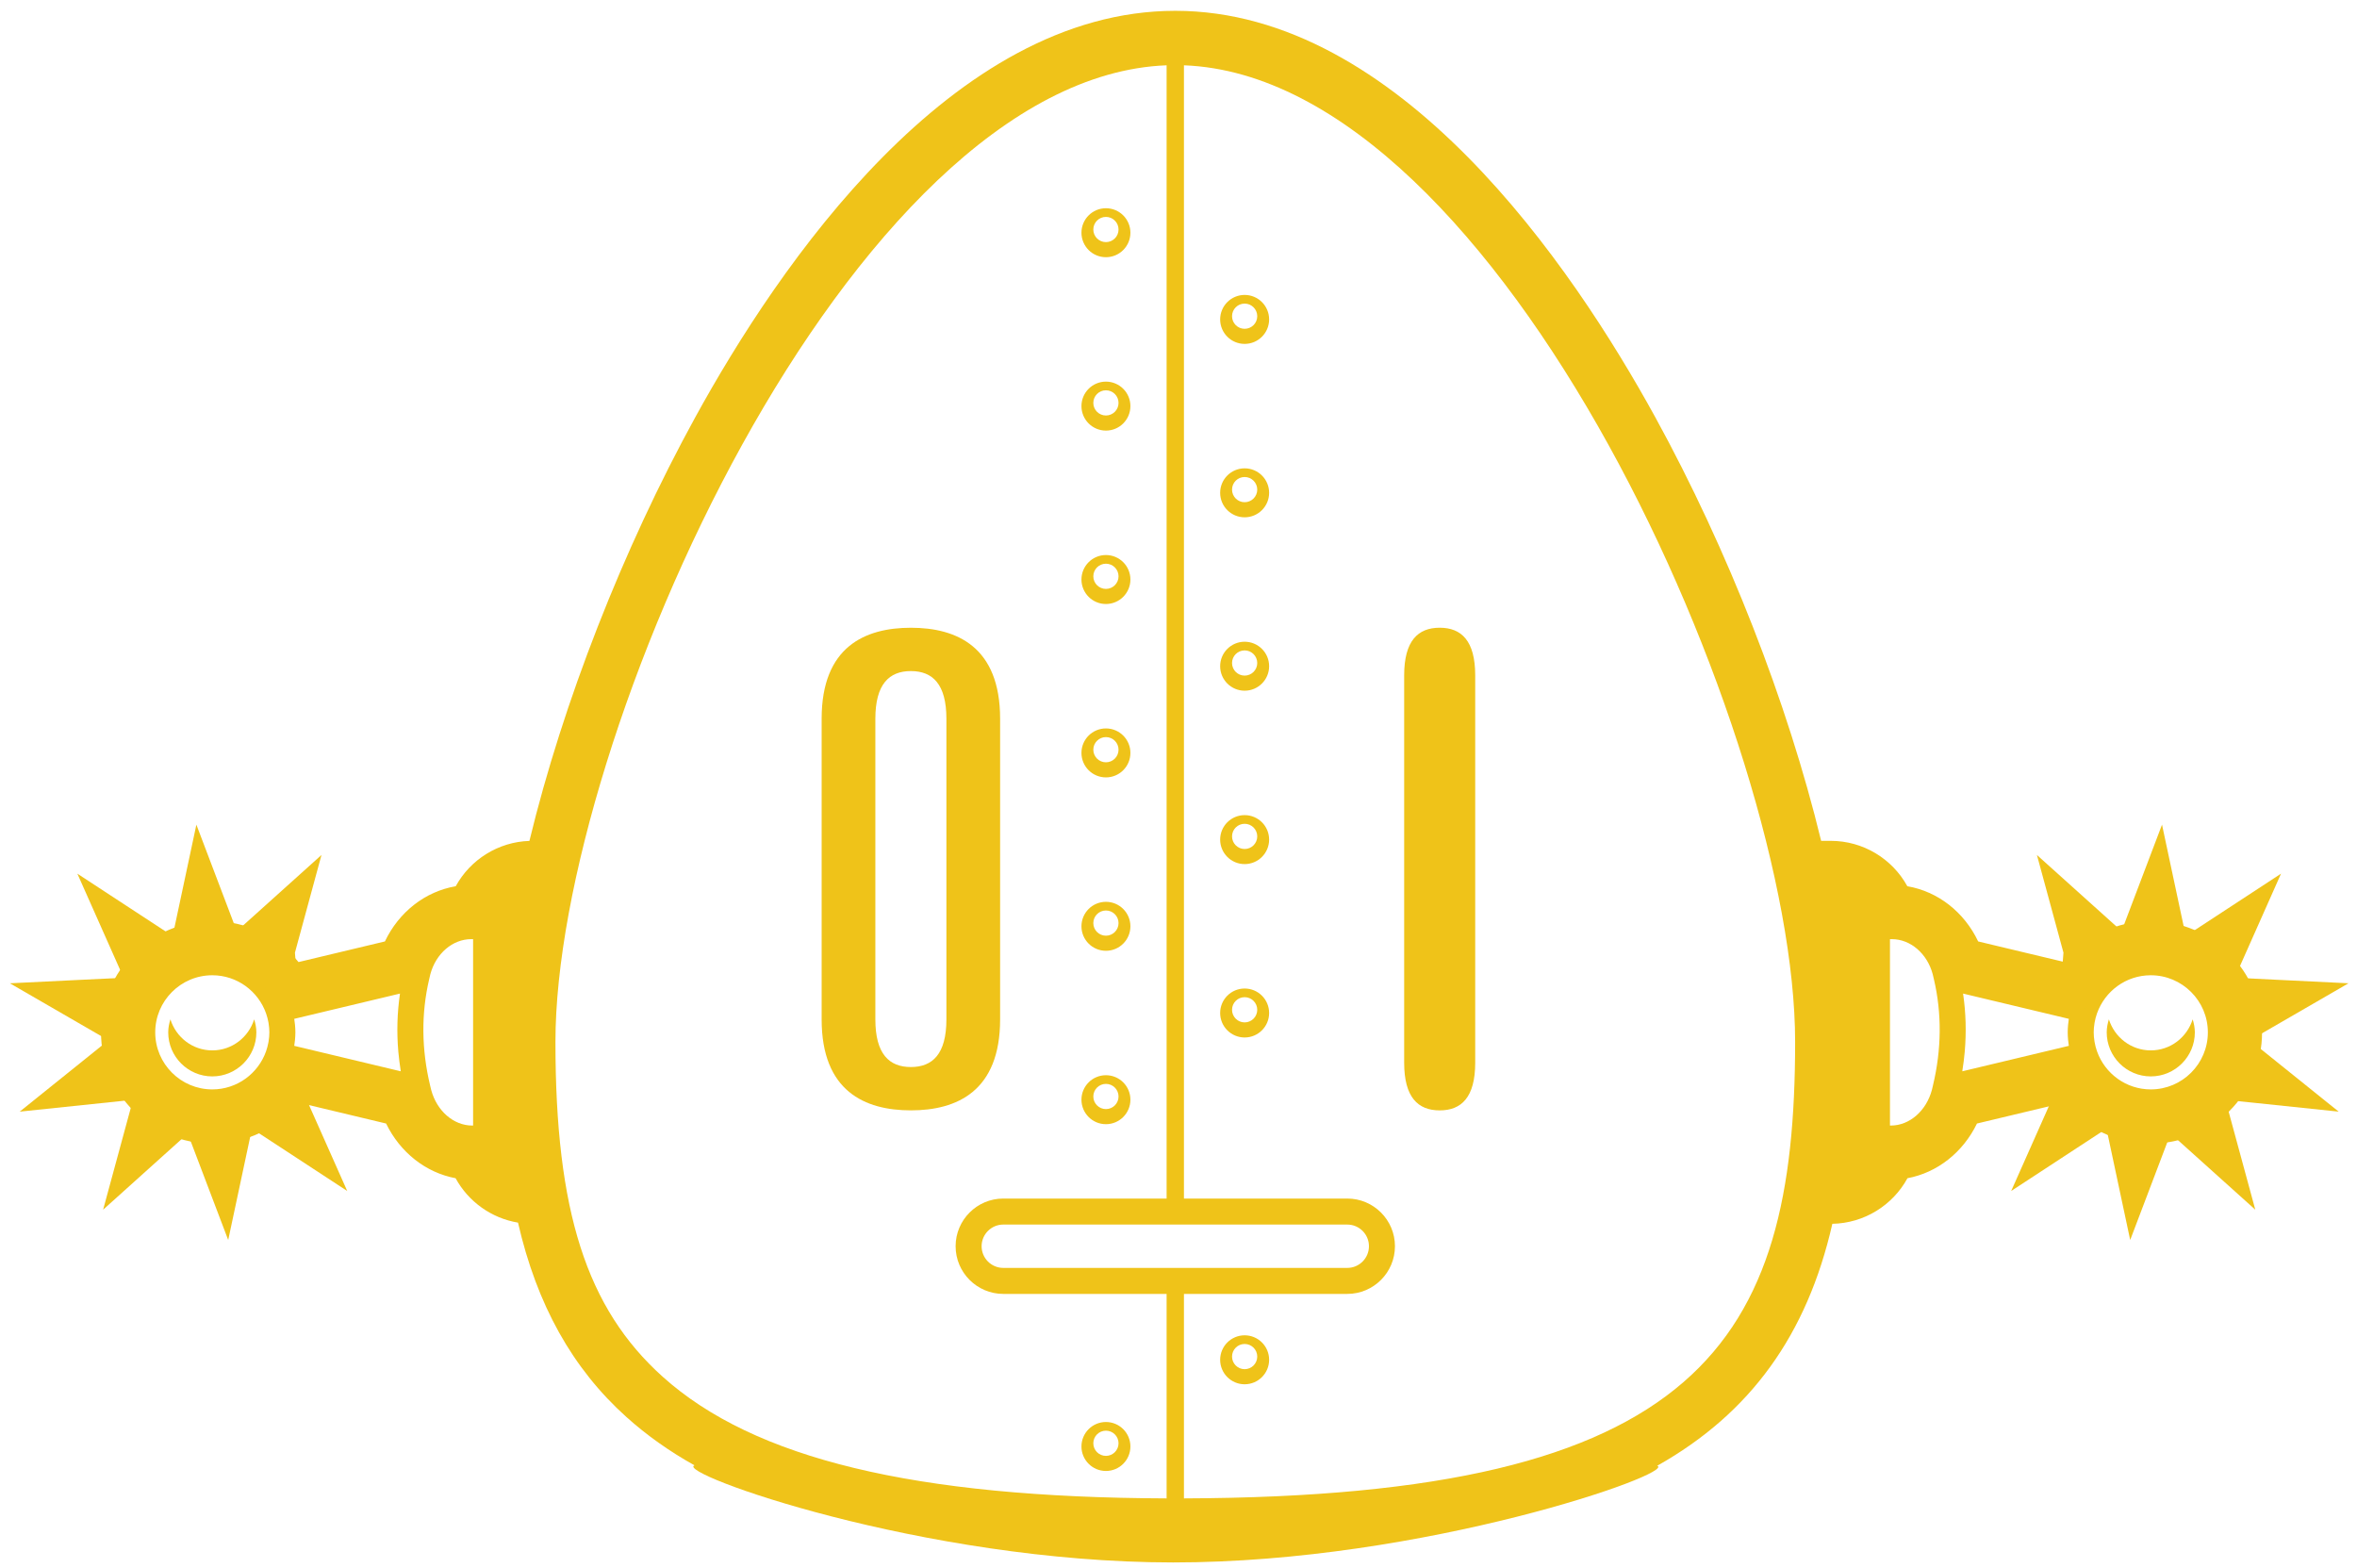 <?xml version="1.0" encoding="UTF-8"?>
<svg width="218px" height="145px" viewBox="0 0 218 145" version="1.1" xmlns="http://www.w3.org/2000/svg" xmlns:xlink="http://www.w3.org/1999/xlink">
    <!-- Generator: Sketch 59.1 (86144) - https://sketch.com -->
    <title>Hallehead yellow</title>
    <desc>Created with Sketch.</desc>
    <g id="Hallehead-yellow" stroke="none" stroke-width="1" fill="none" fill-rule="evenodd">
        <path d="M28.312,101.593 L32.115,110.147 L23.302,104.38 L21.107,114.68 L17.367,104.835 L9.537,111.877 L12.299,101.714 L1.823,102.809 L10.031,96.21 L0.913,90.938 L11.434,90.424 L7.155,80.8 L15.969,86.568 L18.163,76.267 L21.902,86.113 L29.735,79.07 L27.279,88.105 L27.381,89.425 C18.127,88.475 13.5,90.5 13.5,95.5 C13.5,100.5 18.438,102.531 28.312,101.593 Z" id="Fill-32" fill="#EFC319"></path>
        <path d="M190.85,88.104 L188.395,79.069 L196.227,86.112 L199.966,76.266 L202.162,86.567 L210.974,80.799 L206.696,90.423 L217.216,90.937 L208.098,96.209 L216.306,102.808 L205.831,101.713 L208.593,111.876 L200.761,104.834 L197.023,114.68 L194.828,104.379 L186.015,110.146 L189.818,101.592 C200.606,102.864 206,100.833 206,95.5 C206,90.167 200.918,88.117 190.754,89.35 L190.85,88.104 Z" id="Fill-33" fill="#EFC319"></path>
        <path d="M23.509,94.271 C22.992,95.929 21.461,97.144 19.634,97.144 C17.809,97.144 16.278,95.929 15.761,94.271 C15.642,94.654 15.559,95.052 15.559,95.474 C15.559,97.721 17.387,99.549 19.634,99.549 C21.883,99.549 23.711,97.721 23.711,95.474 C23.711,95.052 23.628,94.654 23.509,94.271" id="Fill-36" fill="#EFC319"></path>
        <path d="M198.927,99.549 C201.174,99.549 203.002,97.721 203.002,95.473 C203.002,95.052 202.919,94.653 202.8,94.271 C202.283,95.928 200.752,97.144 198.927,97.144 C197.101,97.144 195.57,95.928 195.052,94.271 C194.933,94.653 194.851,95.052 194.851,95.473 C194.851,97.721 196.679,99.549 198.927,99.549" id="Fill-37" fill="#EFC319"></path>
        <path d="M102.288,20.06 C102.932,20.06 103.454,20.582 103.454,21.226 C103.454,21.87 102.932,22.391 102.288,22.391 C101.644,22.391 101.122,21.87 101.122,21.226 C101.122,20.582 101.644,20.06 102.288,20.06 M102.288,23.787 C103.538,23.787 104.552,22.773 104.552,21.522 C104.552,20.272 103.538,19.258 102.288,19.258 C101.038,19.258 100.024,20.272 100.024,21.522 C100.024,22.773 101.038,23.787 102.288,23.787" id="Fill-38" fill="#EFC319"></path>
        <path d="M102.288,36.096 C102.932,36.096 103.454,36.618 103.454,37.262 C103.454,37.906 102.932,38.427 102.288,38.427 C101.644,38.427 101.122,37.906 101.122,37.262 C101.122,36.618 101.644,36.096 102.288,36.096 M102.288,39.823 C103.538,39.823 104.552,38.809 104.552,37.558 C104.552,36.308 103.538,35.294 102.288,35.294 C101.038,35.294 100.024,36.308 100.024,37.558 C100.024,38.809 101.038,39.823 102.288,39.823" id="Fill-39" fill="#EFC319"></path>
        <path d="M115.117,28.078 C115.761,28.078 116.283,28.6 116.283,29.244 C116.283,29.888 115.761,30.409 115.117,30.409 C114.473,30.409 113.952,29.888 113.952,29.244 C113.952,28.6 114.473,28.078 115.117,28.078 M115.117,31.805 C116.368,31.805 117.382,30.791 117.382,29.54 C117.382,28.29 116.368,27.276 115.117,27.276 C113.866,27.276 112.852,28.29 112.852,29.54 C112.852,30.791 113.866,31.805 115.117,31.805" id="Fill-40" fill="#EFC319"></path>
        <path d="M102.288,52.133 C102.932,52.133 103.454,52.654 103.454,53.299 C103.454,53.942 102.932,54.464 102.288,54.464 C101.644,54.464 101.122,53.942 101.122,53.299 C101.122,52.654 101.644,52.133 102.288,52.133 M102.288,55.86 C103.538,55.86 104.552,54.846 104.552,53.595 C104.552,52.345 103.538,51.331 102.288,51.331 C101.038,51.331 100.024,52.345 100.024,53.595 C100.024,54.846 101.038,55.86 102.288,55.86" id="Fill-41" fill="#EFC319"></path>
        <path d="M115.117,44.115 C115.761,44.115 116.283,44.636 116.283,45.281 C116.283,45.924 115.761,46.446 115.117,46.446 C114.473,46.446 113.952,45.924 113.952,45.281 C113.952,44.636 114.473,44.115 115.117,44.115 M115.117,47.842 C116.368,47.842 117.382,46.828 117.382,45.577 C117.382,44.327 116.368,43.313 115.117,43.313 C113.866,43.313 112.852,44.327 112.852,45.577 C112.852,46.828 113.866,47.842 115.117,47.842" id="Fill-42" fill="#EFC319"></path>
        <path d="M102.288,68.169 C102.932,68.169 103.454,68.69 103.454,69.335 C103.454,69.978 102.932,70.5 102.288,70.5 C101.644,70.5 101.122,69.978 101.122,69.335 C101.122,68.69 101.644,68.169 102.288,68.169 M102.288,71.896 C103.538,71.896 104.552,70.882 104.552,69.631 C104.552,68.381 103.538,67.367 102.288,67.367 C101.038,67.367 100.024,68.381 100.024,69.631 C100.024,70.882 101.038,71.896 102.288,71.896" id="Fill-43" fill="#EFC319"></path>
        <path d="M115.117,60.151 C115.761,60.151 116.283,60.672 116.283,61.317 C116.283,61.96 115.761,62.482 115.117,62.482 C114.473,62.482 113.952,61.96 113.952,61.317 C113.952,60.672 114.473,60.151 115.117,60.151 M115.117,63.878 C116.368,63.878 117.382,62.864 117.382,61.613 C117.382,60.363 116.368,59.349 115.117,59.349 C113.866,59.349 112.852,60.363 112.852,61.613 C112.852,62.864 113.866,63.878 115.117,63.878" id="Fill-44" fill="#EFC319"></path>
        <path d="M102.288,84.205 C102.932,84.205 103.454,84.726 103.454,85.371 C103.454,86.014 102.932,86.536 102.288,86.536 C101.644,86.536 101.122,86.014 101.122,85.371 C101.122,84.726 101.644,84.205 102.288,84.205 M102.288,87.932 C103.538,87.932 104.552,86.918 104.552,85.667 C104.552,84.417 103.538,83.403 102.288,83.403 C101.038,83.403 100.024,84.417 100.024,85.667 C100.024,86.918 101.038,87.932 102.288,87.932" id="Fill-45" fill="#EFC319"></path>
        <path d="M115.117,76.187 C115.761,76.187 116.283,76.708 116.283,77.353 C116.283,77.996 115.761,78.518 115.117,78.518 C114.473,78.518 113.952,77.996 113.952,77.353 C113.952,76.708 114.473,76.187 115.117,76.187 M115.117,79.914 C116.368,79.914 117.382,78.9 117.382,77.649 C117.382,76.399 116.368,75.385 115.117,75.385 C113.866,75.385 112.852,76.399 112.852,77.649 C112.852,78.9 113.866,79.914 115.117,79.914" id="Fill-46" fill="#EFC319"></path>
        <path d="M102.288,100.241 C102.932,100.241 103.454,100.763 103.454,101.407 C103.454,102.05 102.932,102.572 102.288,102.572 C101.644,102.572 101.122,102.05 101.122,101.407 C101.122,100.763 101.644,100.241 102.288,100.241 M102.288,103.968 C103.538,103.968 104.552,102.954 104.552,101.703 C104.552,100.453 103.538,99.439 102.288,99.439 C101.038,99.439 100.024,100.453 100.024,101.703 C100.024,102.954 101.038,103.968 102.288,103.968" id="Fill-47" fill="#EFC319"></path>
        <path d="M115.117,94.554 C114.473,94.554 113.952,94.032 113.952,93.388 C113.952,92.745 114.473,92.223 115.117,92.223 C115.761,92.223 116.283,92.745 116.283,93.388 C116.283,94.032 115.761,94.554 115.117,94.554 M115.117,91.421 C113.866,91.421 112.852,92.435 112.852,93.685 C112.852,94.936 113.866,95.95 115.117,95.95 C116.368,95.95 117.382,94.936 117.382,93.685 C117.382,92.435 116.368,91.421 115.117,91.421" id="Fill-48" fill="#EFC319"></path>
        <path d="M102.288,134.644 C101.644,134.644 101.122,134.122 101.122,133.478 C101.122,132.835 101.644,132.313 102.288,132.313 C102.932,132.313 103.454,132.835 103.454,133.478 C103.454,134.122 102.932,134.644 102.288,134.644 M102.288,131.511 C101.038,131.511 100.024,132.525 100.024,133.775 C100.024,135.026 101.038,136.04 102.288,136.04 C103.538,136.04 104.552,135.026 104.552,133.775 C104.552,132.525 103.538,131.511 102.288,131.511" id="Fill-49" fill="#EFC319"></path>
        <path d="M115.117,126.626 C114.473,126.626 113.952,126.104 113.952,125.46 C113.952,124.817 114.473,124.295 115.117,124.295 C115.761,124.295 116.283,124.817 116.283,125.46 C116.283,126.104 115.761,126.626 115.117,126.626 M115.117,123.493 C113.866,123.493 112.852,124.507 112.852,125.757 C112.852,127.008 113.866,128.022 115.117,128.022 C116.368,128.022 117.382,127.008 117.382,125.757 C117.382,124.507 116.368,123.493 115.117,123.493" id="Fill-50" fill="#EFC319"></path>
        <path d="M87.533,94.276 C87.533,97.481 86.251,98.683 84.248,98.683 C82.243,98.683 80.962,97.481 80.962,94.276 L80.962,66.471 C80.962,63.266 82.243,62.063 84.248,62.063 C86.251,62.063 87.533,63.266 87.533,66.471 L87.533,94.276 Z M92.501,94.276 L92.501,66.471 C92.501,59.819 88.494,58.056 84.248,58.056 C80.001,58.056 75.994,59.819 75.994,66.471 L75.994,94.276 C75.994,100.927 80.001,102.69 84.248,102.69 C88.494,102.69 92.501,100.927 92.501,94.276 L92.501,94.276 Z" id="Fill-51" fill="#EFC319"></path>
        <path d="M133.158,102.692 C135.161,102.692 136.443,101.49 136.443,98.285 L136.443,62.462 C136.443,59.256 135.161,58.054 133.158,58.054 C131.154,58.054 129.872,59.256 129.872,62.462 L129.872,98.285 C129.872,101.49 131.154,102.692 133.158,102.692" id="Fill-52" fill="#EFC319"></path>
        <path d="M107.9,6.04 L107.9,110.846 L92.794,110.846 C90.364,110.846 88.385,112.824 88.385,115.255 C88.385,117.687 90.364,119.665 92.794,119.665 L107.9,119.665 L107.9,138.576 C84.57,138.495 69.746,134.917 61.297,127.329 C54.248,120.998 51.373,112.023 51.373,96.351 C51.373,68.386 78.593,7.144 107.9,6.04 Z M39.785,100.402 C38.98,97.044 38.95,93.733 39.694,90.562 L39.803,90.097 C40.316,88.186 41.861,86.855 43.583,86.855 L43.757,86.855 L43.757,104.094 L43.675,104.094 C41.95,104.094 40.4,102.741 39.88,100.798 L39.785,100.402 Z M27.215,96.723 C27.227,96.646 27.233,96.569 27.244,96.492 C27.258,96.386 27.273,96.281 27.284,96.174 C27.305,95.941 27.32,95.708 27.32,95.474 C27.32,95.24 27.305,95.007 27.284,94.773 C27.273,94.667 27.258,94.563 27.244,94.458 C27.233,94.38 27.227,94.302 27.215,94.225 L36.995,91.889 C36.992,91.902 36.992,91.915 36.99,91.928 C36.736,93.671 36.685,95.443 36.839,97.234 C36.842,97.26 36.844,97.286 36.846,97.311 C36.897,97.865 36.967,98.421 37.054,98.979 C37.059,99.012 37.062,99.044 37.066,99.077 L27.215,96.723 Z M14.357,95.474 C14.357,92.563 16.724,90.195 19.634,90.195 C21.936,90.195 23.892,91.677 24.613,93.734 C24.709,94.01 24.78,94.289 24.831,94.569 C24.834,94.595 24.838,94.622 24.843,94.648 C24.887,94.923 24.913,95.199 24.913,95.474 C24.913,95.75 24.887,96.026 24.843,96.3 C24.838,96.326 24.834,96.352 24.831,96.379 C24.78,96.659 24.709,96.937 24.613,97.212 L24.611,97.218 C23.889,99.273 21.934,100.752 19.634,100.752 C16.724,100.752 14.357,98.385 14.357,95.474 Z M109.504,138.576 L109.504,119.665 L124.611,119.665 C127.043,119.665 129.02,117.687 129.02,115.255 C129.02,112.824 127.043,110.846 124.611,110.846 L109.504,110.846 L109.504,6.04 C138.814,7.144 166.032,68.386 166.032,96.351 C166.032,124.202 157.256,138.418 109.504,138.576 Z M178.865,90.553 L178.869,90.568 C179.609,93.733 179.581,97.036 178.78,100.386 C178.778,100.396 178.775,100.406 178.774,100.416 L178.684,100.791 C178.167,102.738 176.613,104.094 174.886,104.094 L174.804,104.094 L174.804,86.855 L174.978,86.855 C176.702,86.855 178.248,88.187 178.758,90.099 L178.865,90.553 Z M191.346,94.225 C191.334,94.298 191.329,94.372 191.32,94.446 C191.304,94.556 191.287,94.665 191.278,94.777 C191.256,95.009 191.243,95.242 191.243,95.474 C191.243,95.707 191.256,95.939 191.278,96.171 C191.287,96.283 191.304,96.393 191.32,96.504 C191.329,96.577 191.334,96.65 191.346,96.723 L181.495,99.077 C181.5,99.041 181.502,99.007 181.507,98.972 C181.595,98.419 181.666,97.867 181.714,97.318 L181.722,97.231 C181.875,95.439 181.825,93.666 181.57,91.922 C181.569,91.911 181.569,91.9 181.566,91.889 L191.346,94.225 Z M204.206,95.474 C204.206,98.385 201.837,100.752 198.927,100.752 C196.636,100.752 194.686,99.283 193.958,97.24 L193.948,97.212 C193.851,96.937 193.78,96.658 193.731,96.377 C193.726,96.352 193.722,96.327 193.719,96.302 C193.673,96.026 193.648,95.75 193.648,95.474 C193.648,95.198 193.673,94.922 193.719,94.647 L193.731,94.571 C193.78,94.29 193.851,94.011 193.948,93.735 L193.957,93.712 C194.684,91.667 196.633,90.195 198.927,90.195 C201.837,90.195 204.206,92.563 204.206,95.474 Z M124.611,113.251 C125.716,113.251 126.615,114.15 126.615,115.255 C126.615,116.361 125.716,117.26 124.611,117.26 L92.794,117.26 C91.689,117.26 90.79,116.361 90.79,115.255 C90.79,114.15 91.689,113.251 92.794,113.251 L124.611,113.251 Z M145.275,136.296 C159.101,131.396 165.135,122.72 167.346,110.575 L169.327,110.575 C171.867,110.575 173.996,108.844 174.618,106.499 L174.886,106.499 C177.619,106.499 180.054,104.536 180.928,101.685 L192.113,99.013 C193.395,101.473 195.965,103.158 198.927,103.158 C203.163,103.158 206.611,99.711 206.611,95.474 C206.611,91.237 203.163,87.79 198.927,87.79 C195.966,87.79 193.395,89.475 192.113,91.934 L181.026,89.287 C180.179,86.426 177.732,84.449 174.978,84.449 L174.618,84.449 C173.996,82.104 171.867,80.373 169.327,80.373 L166.368,80.373 C163.507,67.64 157.889,52.737 150.814,39.845 C143.385,26.312 128.036,3.608 108.703,3.608 C89.368,3.608 74.02,26.312 66.593,39.845 C59.517,52.736 53.898,67.64 51.038,80.373 L49.236,80.373 C46.696,80.373 44.565,82.104 43.944,84.449 L43.583,84.449 C40.831,84.449 38.383,86.426 37.535,89.286 L26.448,91.935 C25.166,89.475 22.596,87.79 19.634,87.79 C15.398,87.79 11.951,91.237 11.951,95.474 C11.951,99.711 15.398,103.158 19.634,103.158 C22.596,103.158 25.166,101.473 26.448,99.013 L37.633,101.685 C38.508,104.536 40.943,106.499 43.675,106.499 L43.944,106.499 C44.565,108.844 46.696,110.575 49.236,110.575 L50.056,110.575 C51.346,117.489 54.072,124.073 59.69,129.119 C62.975,132.069 67.135,134.442 72.275,136.271 C68.88,136.866 88.557,141.994 108.5,142 C128.429,142.006 148.624,136.889 145.275,136.296 Z" id="Fill-60" fill="#EFC319"></path>
        <path d="M77.373,136.701 L72.711,135.042 C67.724,133.267 63.751,131.012 60.561,128.148 C55.791,123.864 52.775,118.037 51.339,110.335 L51.141,109.269 L49.235,109.269 C47.347,109.269 45.69,107.993 45.206,106.165 L44.948,105.195 L43.676,105.195 C41.522,105.195 39.595,103.63 38.881,101.302 L38.661,100.59 L25.764,97.507 L25.293,98.409 C24.183,100.534 22.016,101.853 19.635,101.853 C16.117,101.853 13.255,98.992 13.255,95.474 C13.255,91.956 16.117,89.094 19.635,89.094 C22.017,89.094 24.183,90.412 25.292,92.537 L25.761,93.439 L38.569,90.379 L38.785,89.656 C39.477,87.322 41.405,85.754 43.583,85.754 L44.948,85.754 L45.206,84.782 C45.69,82.954 47.347,81.677 49.235,81.677 L52.081,81.677 L52.31,80.659 C55.231,67.659 60.853,53.011 67.736,40.471 C75.025,27.192 90.041,4.912 108.703,4.912 C127.364,4.912 142.38,27.192 149.669,40.472 C156.554,53.013 162.176,67.66 165.095,80.659 L165.323,81.677 L169.326,81.677 C171.215,81.677 172.872,82.954 173.357,84.782 L173.613,85.754 L174.979,85.754 C177.156,85.754 179.084,87.322 179.776,89.656 L179.989,90.379 L192.8,93.439 L193.271,92.537 C194.378,90.412 196.545,89.094 198.927,89.094 C202.444,89.094 205.307,91.956 205.307,95.474 C205.307,98.992 202.444,101.853 198.927,101.853 C196.545,101.853 194.377,100.534 193.269,98.409 L192.799,97.507 L179.901,100.59 L179.681,101.302 C178.968,103.63 177.041,105.195 174.886,105.195 L173.613,105.195 L173.357,106.165 C172.872,107.993 171.215,109.269 169.326,109.269 L166.259,109.269 L166.065,110.341 C163.747,123.059 157.202,130.685 144.84,135.066 L140.179,136.719 L108.5,141 L77.373,136.701 Z M153.276,135.558 C161.902,130.709 167.14,123.439 169.475,113.181 C172.419,113.127 175.053,111.475 176.423,108.966 C179.176,108.453 181.554,106.584 182.851,103.907 L190.951,101.972 C192.884,104.35 195.789,105.766 198.926,105.766 C204.602,105.766 209.219,101.148 209.219,95.474 C209.219,89.799 204.602,85.181 198.926,85.181 C195.789,85.181 192.884,86.596 190.951,88.975 L182.962,87.067 C181.664,84.338 179.235,82.445 176.411,81.962 C175.017,79.419 172.321,77.764 169.325,77.764 L168.438,77.764 C165.329,64.945 159.796,50.788 153.1,38.59 C145.393,24.55 129.378,1 108.703,1 C88.026,1 72.011,24.55 64.305,38.59 C57.609,50.788 52.074,64.948 48.967,77.769 C46.079,77.864 43.503,79.496 42.15,81.962 C39.327,82.445 36.899,84.338 35.6,87.067 L27.61,88.975 C25.677,86.596 22.772,85.181 19.635,85.181 C13.96,85.181 9.343,89.799 9.343,95.474 C9.343,101.148 13.96,105.766 19.635,105.766 C22.772,105.766 25.677,104.35 27.61,101.972 L35.711,103.907 C37.008,106.584 39.385,108.453 42.138,108.966 C43.322,111.136 45.453,112.665 47.911,113.073 C49.652,120.668 52.946,126.567 57.947,131.059 C59.808,132.73 61.891,134.21 64.235,135.52 C62.336,136.18 85.293,144.492 108.5,144.5 C131.693,144.508 155.136,136.213 153.276,135.558 Z" id="Fill-61" fill="#EFC319"></path>
    </g>
</svg>
